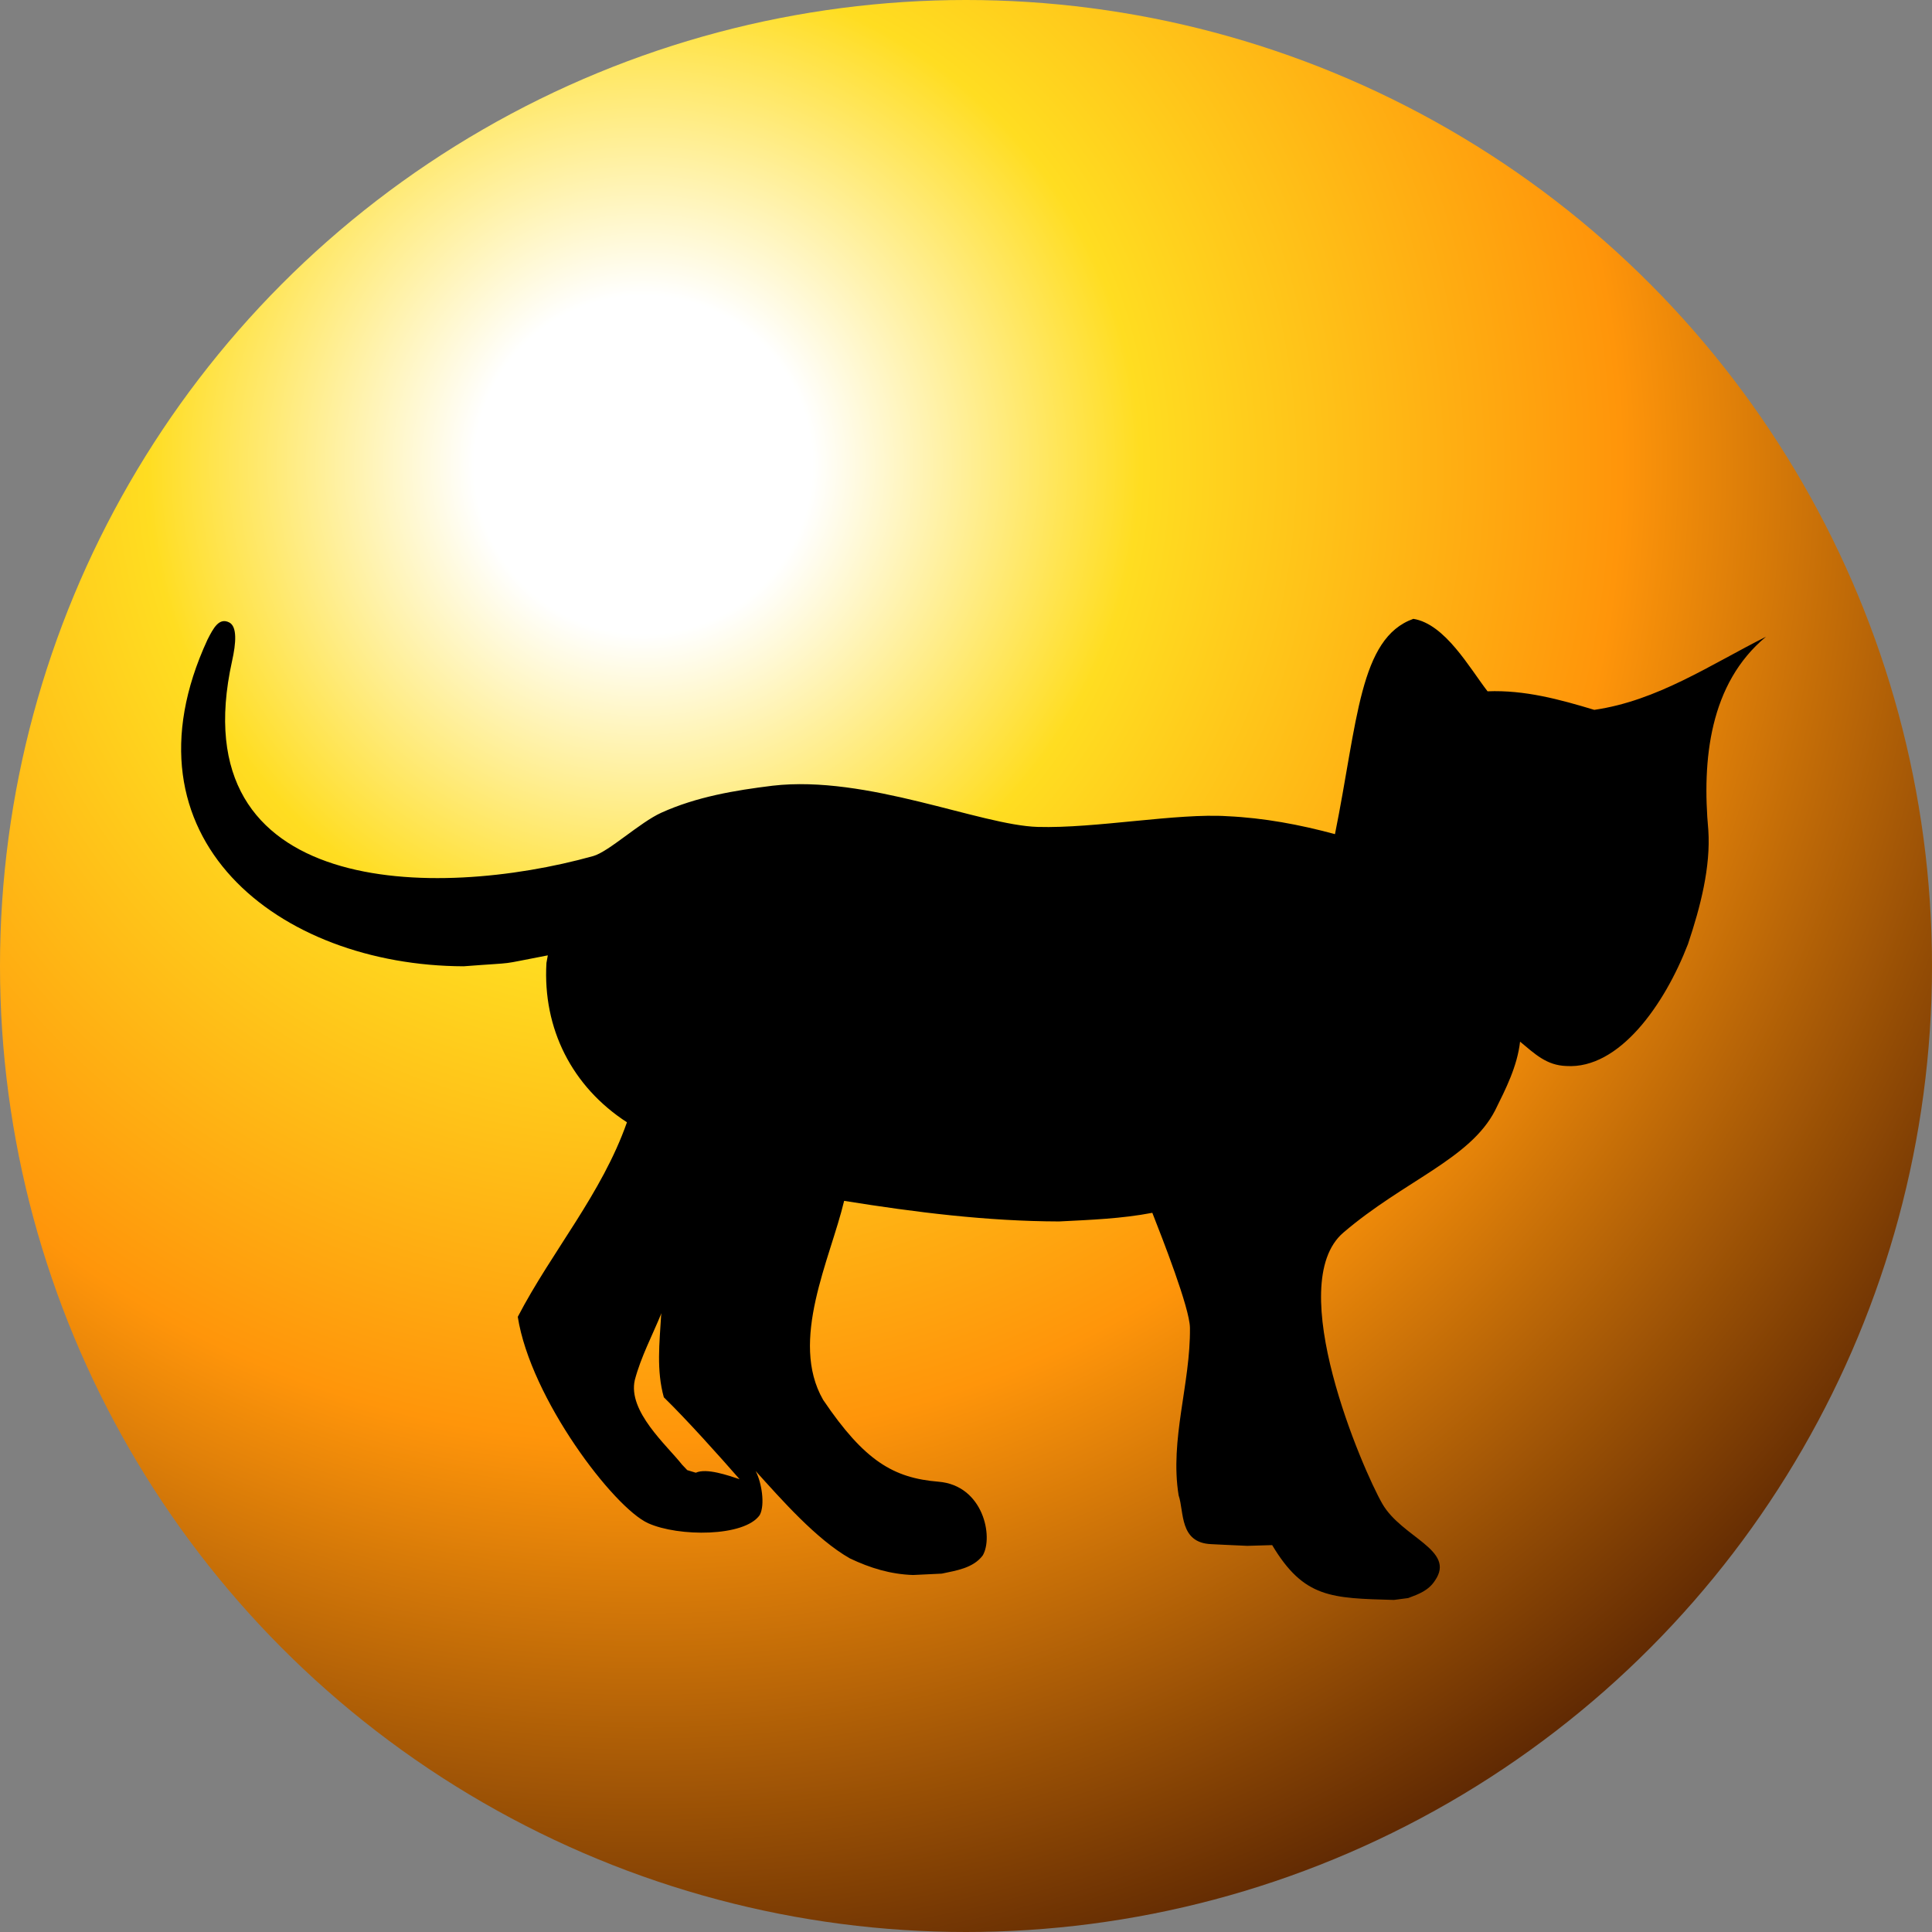 <?xml version="1.0" encoding="UTF-8"?>
<svg width="128px" height="128px" viewBox="0 0 128 128" version="1.1" xmlns="http://www.w3.org/2000/svg" xmlns:xlink="http://www.w3.org/1999/xlink">
    <rect x="0" y="0" width="128" height="128" fill="#808080" stroke="none"/>
    <!-- Generator: Sketch 47 (45396) - http://www.bohemiancoding.com/sketch -->
    <title>app-icon</title>
    <desc>Created with Sketch.</desc>
    <defs>
        <radialGradient cx="33.44%" cy="24.27%" fx="33.44%" fy="24.27%" r="91.204%" id="radialGradient-1">
            <stop stop-color="#FFFFFF" offset="0%"></stop>
            <stop stop-color="#FFFFFF" offset="9.52%"></stop>
            <stop stop-color="#FFDD21" offset="27.941%"></stop>
            <stop stop-color="#FF950A" offset="55.014%"></stop>
            <stop stop-color="#260200" offset="100%"></stop>
        </radialGradient>
    </defs>
    <g id="Page-1" stroke="none" stroke-width="1" fill="none" fill-rule="evenodd">
        <circle id="Oval-15" fill="url(#radialGradient-1)" cx="64" cy="64" r="64"></circle>
        <path d="M92.349,106 C88.212,105.881 86.392,105.891 84.285,102.368 L82.643,102.416 C80.731,102.329 81.528,102.369 80.253,102.304 C78.12,102.22 78.462,100.16 78.087,99.071 C77.487,95.377 78.881,91.663 78.837,87.967 C78.821,86.656 76.996,82.012 76.344,80.352 C74.299,80.744 72.244,80.818 70.17,80.924 C65.389,80.912 60.64,80.316 55.926,79.56 C55.008,83.419 52.277,88.82 54.534,92.742 C57.274,96.798 59.196,97.922 62.176,98.167 C65.156,98.411 65.829,101.832 65.108,103.054 C64.47,103.899 63.348,104.052 62.395,104.257 L60.489,104.348 C58.989,104.297 57.649,103.885 56.312,103.25 C54.08,101.983 51.775,99.349 50.062,97.458 C50.461,98.213 50.699,99.687 50.337,100.373 C49.325,101.832 44.945,101.823 42.939,100.916 C40.661,99.887 35.155,92.658 34.304,87.244 C36.569,82.89 39.868,79.097 41.537,74.355 C37.899,71.994 35.95,68.152 36.203,63.799 L36.294,63.295 C32.715,63.976 34.571,63.723 30.72,64.019 C18.456,63.981 7.671,55.526 13.744,42.384 C14.139,41.606 14.515,40.899 15.184,41.237 C15.721,41.508 15.644,42.595 15.374,43.801 C11.903,59.503 28.869,59.623 39.298,56.718 C40.333,56.429 42.392,54.487 43.818,53.843 C46.149,52.79 48.679,52.363 51.19,52.055 C57.435,51.332 64.941,54.677 68.755,54.786 C72.568,54.896 77.994,53.858 81.324,54.076 C83.74,54.189 86.113,54.632 88.445,55.264 C89.954,47.787 90.061,42.276 93.638,41 C95.738,41.337 97.356,44.247 98.554,45.801 C100.997,45.703 103.319,46.332 105.626,47.03 C109.804,46.427 113.31,44.042 117,42.186 C113.261,45.289 112.754,50.339 113.181,55.008 C113.34,57.431 112.667,60.062 111.834,62.543 C110.277,66.584 107.268,70.845 103.777,70.626 C102.457,70.584 101.69,69.824 100.709,69.013 C100.519,70.656 99.771,72.122 99.05,73.576 C97.385,76.798 93.034,78.218 89.005,81.66 C84.977,85.101 90.294,97.39 91.584,99.63 C92.873,101.869 96.472,102.688 95.075,104.709 C94.648,105.377 93.995,105.616 93.297,105.875 L92.349,106 Z M45.532,97.4 L46.098,97.572 C46.81,97.244 48.241,97.752 49,98 C47.602,96.402 45.497,94.054 43.98,92.574 C43.482,90.783 43.694,88.98 43.801,87.151 L43.823,87 C43.225,88.464 42.466,89.887 42.058,91.428 C41.581,93.507 44.179,95.751 45.187,97.036 L45.532,97.4 Z" id="Path-copy-3" fill="#000000"></path>
    </g>
</svg>